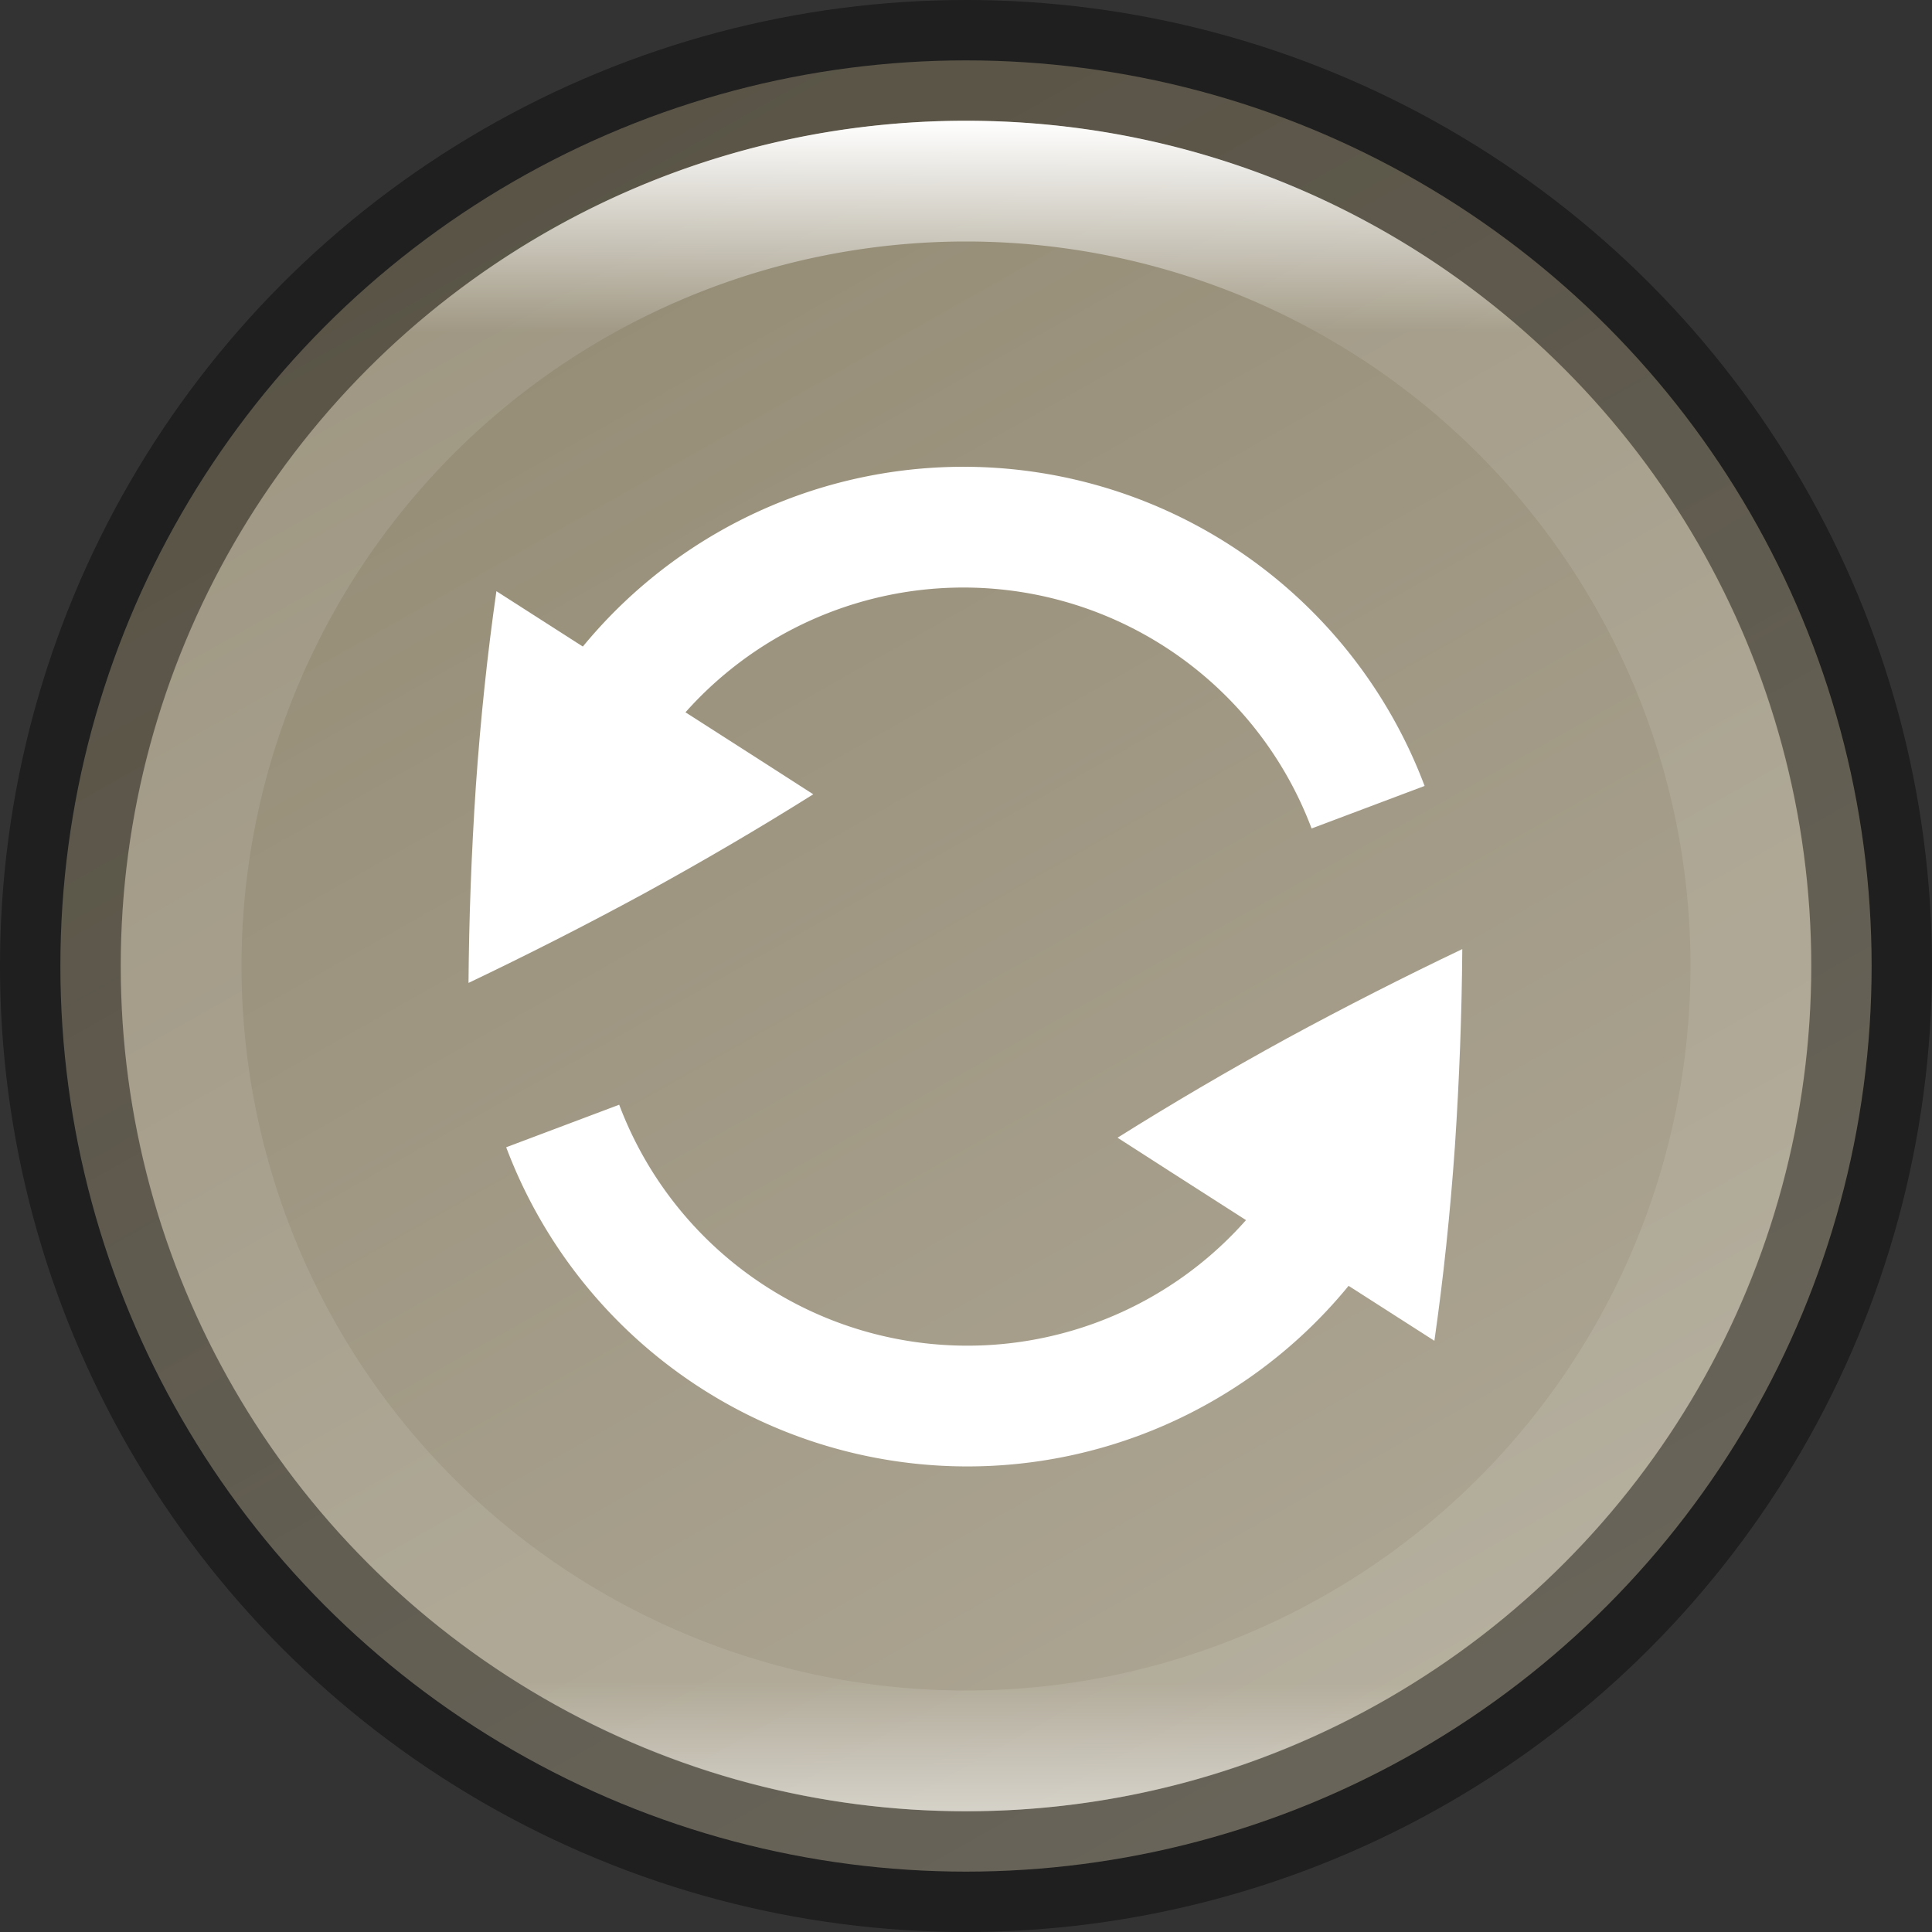 <svg width="16" height="16" version="1" xmlns="http://www.w3.org/2000/svg" xmlns:xlink="http://www.w3.org/1999/xlink">
 <rect width="100%" height="100%" fill="#333333" stroke="none"/>
 <defs>
  <linearGradient id="linearGradient8588-0-1-5" x1="13.735" x2="38.1" y1="249.69" y2="292.77" gradientTransform="matrix(.315 0 0 .315 .167 -77.71)" gradientUnits="userSpaceOnUse">
   <stop stop-color="#948b74" offset="0"/>
   <stop stop-color="#aea795" offset="1"/>
  </linearGradient>
  <linearGradient id="linearGradient8590-3-3-4" x1="96" x2="96" y1="4" y2="188" gradientTransform="matrix(.076 0 0 .076 .696 .696)" gradientUnits="userSpaceOnUse">
   <stop stop-color="#fff" offset="0"/>
   <stop stop-color="#fff" stop-opacity=".098" offset=".125"/>
   <stop stop-color="#fff" stop-opacity=".098" offset=".925"/>
   <stop stop-color="#fff" stop-opacity=".498" offset="1"/>
  </linearGradient>
 </defs>
 <ellipse transform="scale(-1)" cx="-8" cy="-8.5" rx="7" ry="6.5" enable-background="new" opacity=".1"/>
 <circle cx="8" cy="8" r="7.5" enable-background="new" fill="url(#linearGradient8588-0-1-5)"/>
 <g transform="translate(-320.34 -235.65)" enable-background="new">
  <path d="m324.22 243.79c0.48-0.229 0.965-0.475 1.453-0.74 0.491-0.269 0.958-0.543 1.402-0.822 0 0-0.321-0.208-2.624-1.682-0.074 0.516-0.131 1.054-0.17 1.612-0.037 0.555-0.057 1.098-0.061 1.633z" enable-background="new" fill="#fff"/>
  <path d="m331.81 244.64a3.581 3.581 0 0 1-3.283 2.65 3.581 3.581 0 0 1-3.527-2.315" enable-background="new" fill="none" stroke="#fff"/>
  <path transform="scale(-1)" d="m-324.86-242.67a3.581 3.581 0 0 1-3.283 2.65 3.581 3.581 0 0 1-3.527-2.315" enable-background="new" fill="none" stroke="#fff"/>
  <path d="m332.45 243.51c-0.48 0.229-0.965 0.475-1.453 0.74-0.491 0.269-0.958 0.543-1.402 0.822 0 0 0.321 0.208 2.624 1.682 0.074-0.516 0.131-1.054 0.17-1.612 0.037-0.555 0.057-1.098 0.061-1.633z" enable-background="new" fill="#fff"/>
 </g>
 <circle cx="8" cy="8" r="7.5" enable-background="new" fill="none" opacity=".4" stroke="#000" stroke-dashoffset="6.6" stroke-linejoin="round"/>
 <path d="m8 1c-3.866 0-7 3.134-7 7 0 3.866 3.134 7 7 7 3.866 0 7-3.134 7-7 0-3.866-3.134-7-7-7zm0 1a6 6 0 0 1 6 6 6 6 0 0 1-6 6 6 6 0 0 1-6-6 6 6 0 0 1 6-6z" enable-background="new" fill="url(#linearGradient8590-3-3-4)"/>
</svg>
